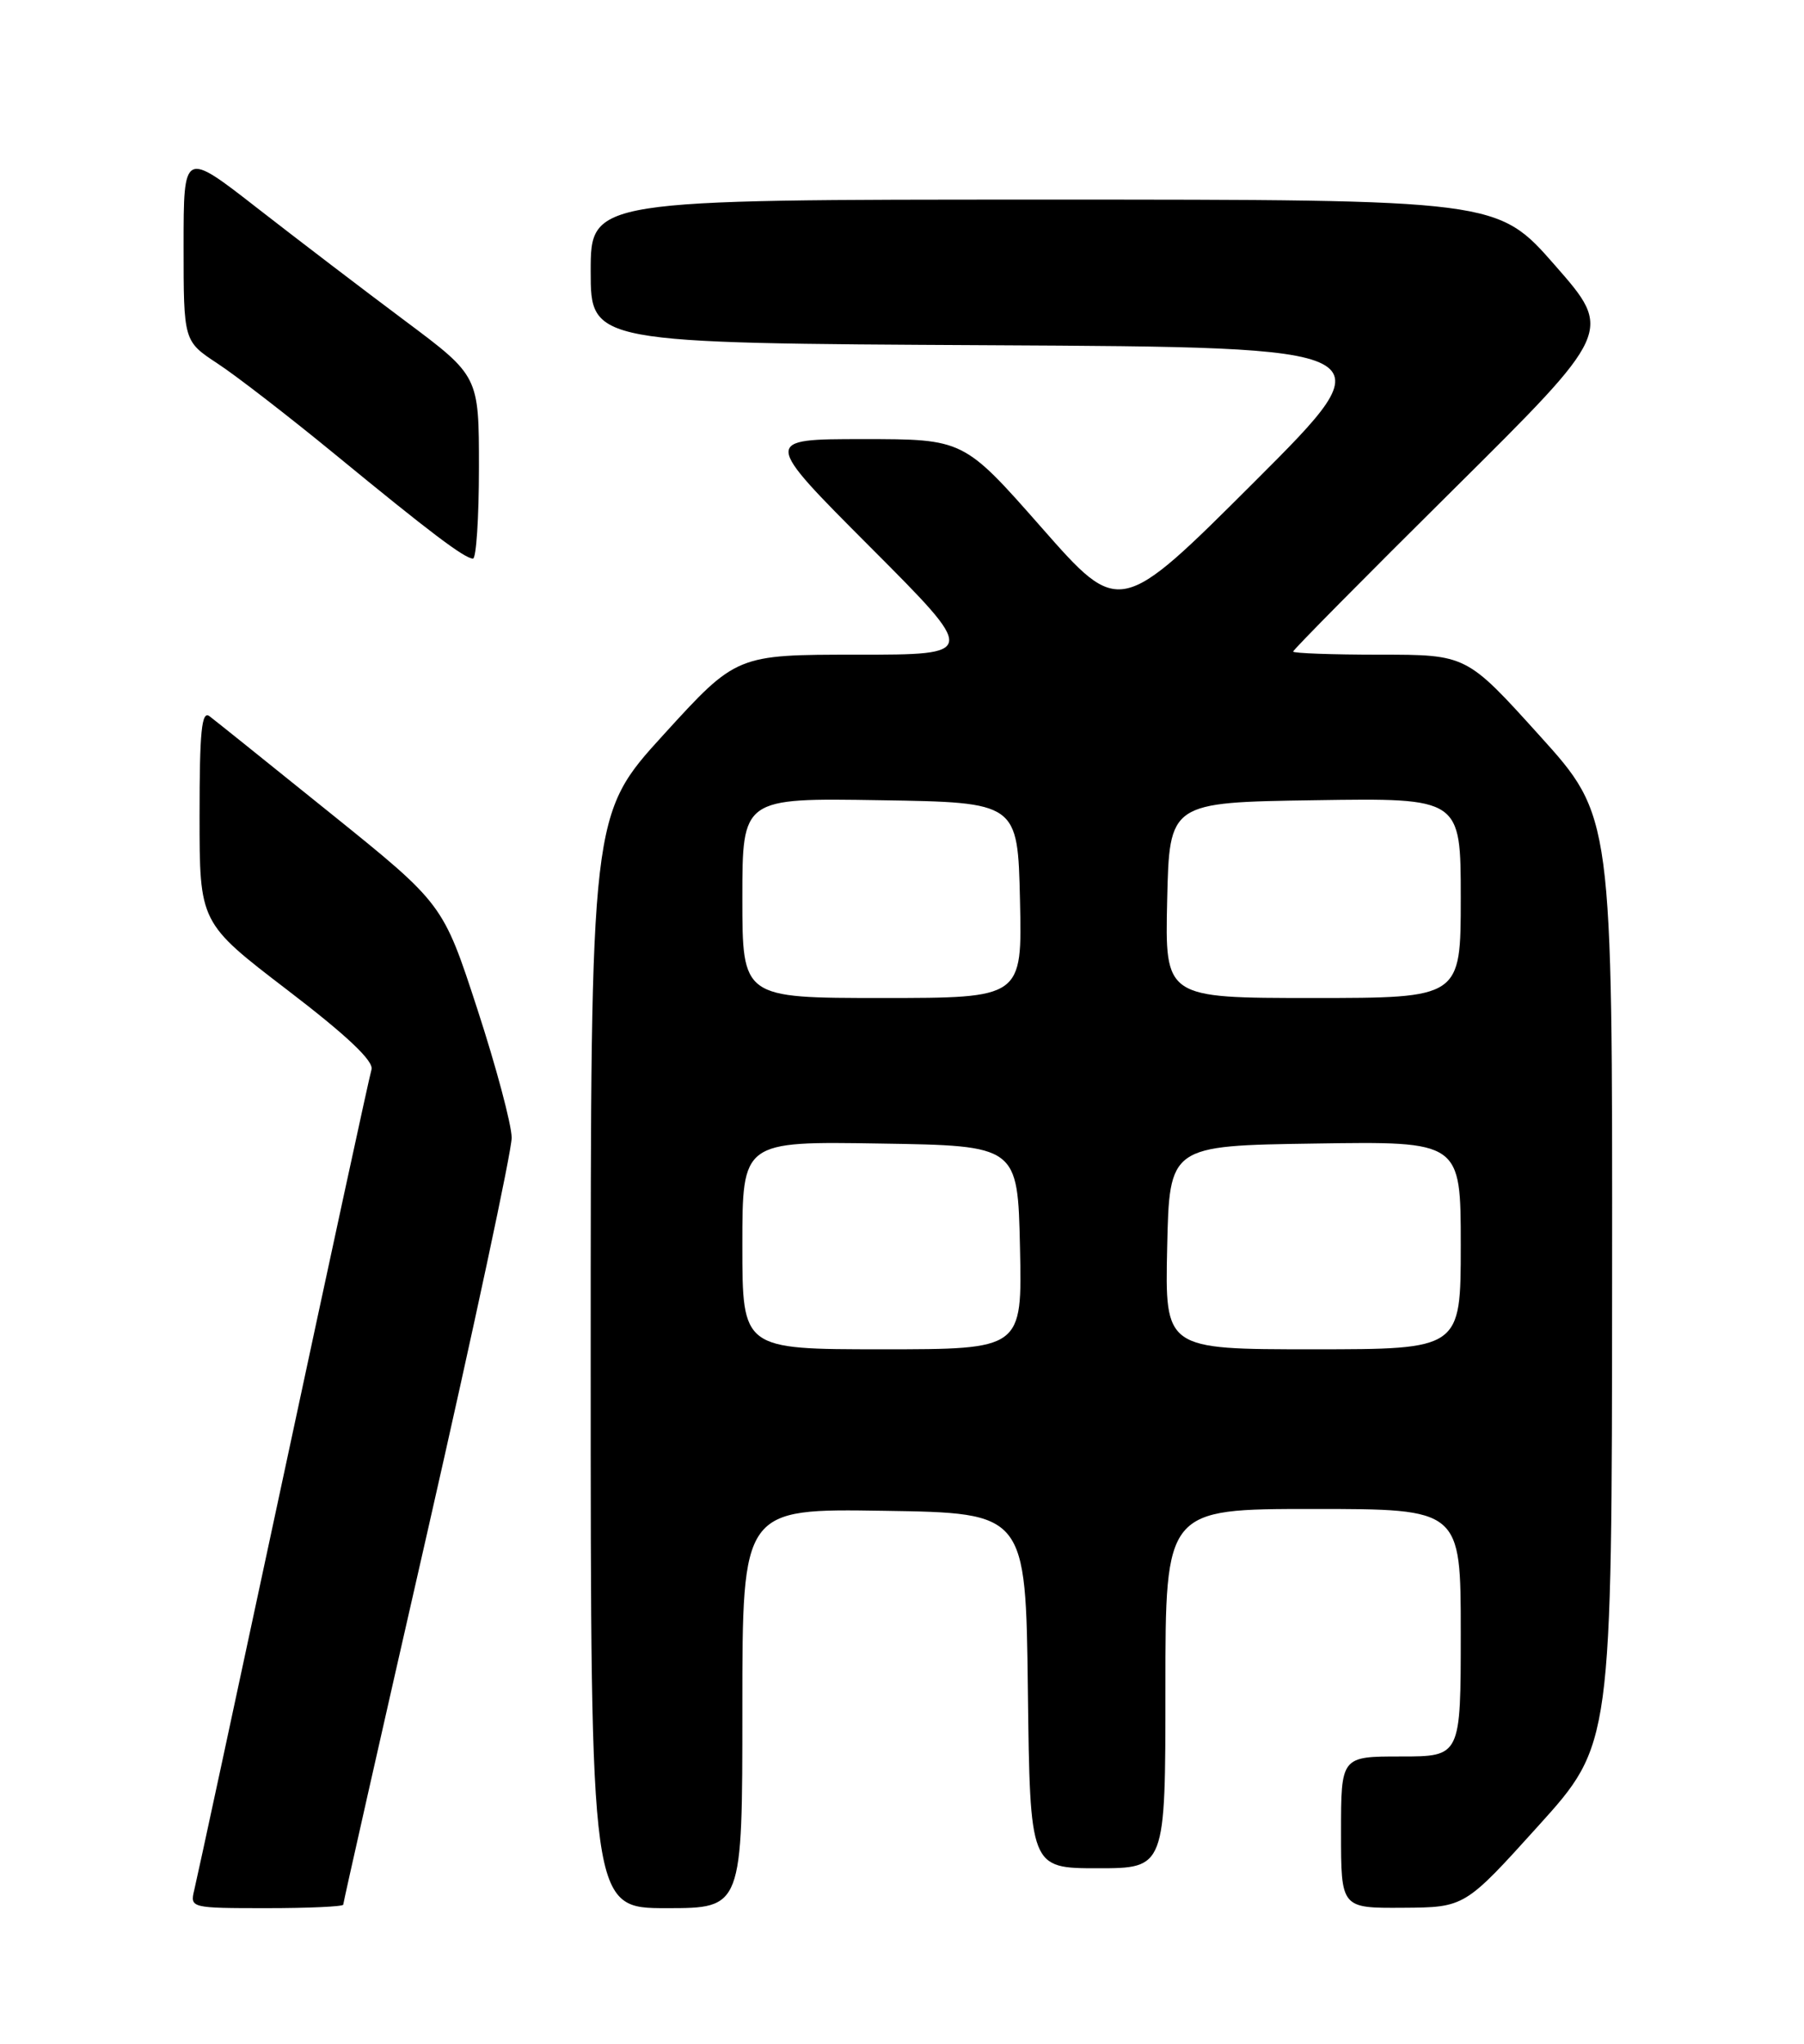 <?xml version="1.0" encoding="UTF-8" standalone="no"?>
<!DOCTYPE svg PUBLIC "-//W3C//DTD SVG 1.1//EN" "http://www.w3.org/Graphics/SVG/1.1/DTD/svg11.dtd" >
<svg xmlns="http://www.w3.org/2000/svg" xmlns:xlink="http://www.w3.org/1999/xlink" version="1.1" viewBox="0 0 226 256">
 <g >
 <path fill="currentColor"
d=" M 43.00 238.56 C 43.00 238.31 47.75 217.27 53.56 191.81 C 59.36 166.34 64.11 144.15 64.10 142.50 C 64.09 140.85 62.15 133.59 59.79 126.36 C 55.50 113.22 55.50 113.22 41.50 101.94 C 33.80 95.74 26.94 90.23 26.25 89.71 C 25.26 88.96 25.00 91.60 25.00 102.17 C 25.00 115.58 25.00 115.58 36.00 124.00 C 43.47 129.71 46.85 132.91 46.54 133.96 C 46.28 134.81 41.31 157.77 35.48 185.00 C 29.65 212.23 24.64 235.51 24.33 236.75 C 23.79 238.97 23.93 239.00 33.39 239.00 C 38.68 239.00 43.00 238.80 43.00 238.56 Z  M 93.00 213.98 C 93.00 188.95 93.00 188.95 110.75 189.23 C 128.50 189.50 128.50 189.50 128.77 211.75 C 129.04 234.00 129.04 234.00 137.52 234.00 C 146.00 234.00 146.00 234.00 146.00 211.50 C 146.00 189.00 146.00 189.00 164.50 189.00 C 183.00 189.00 183.00 189.00 183.00 204.50 C 183.00 220.00 183.00 220.00 175.50 220.00 C 168.00 220.00 168.00 220.00 168.00 229.50 C 168.00 239.00 168.00 239.00 175.75 238.95 C 183.50 238.90 183.50 238.90 192.71 228.70 C 201.93 218.50 201.93 218.50 201.96 160.37 C 202.00 102.23 202.00 102.23 192.86 92.12 C 183.72 82.00 183.72 82.00 172.86 82.00 C 166.89 82.00 162.00 81.82 162.00 81.61 C 162.00 81.39 171.01 72.28 182.03 61.36 C 202.05 41.50 202.05 41.50 194.82 33.25 C 187.60 25.00 187.60 25.00 130.80 25.00 C 74.00 25.00 74.00 25.00 74.00 33.99 C 74.00 42.98 74.00 42.98 124.01 43.24 C 174.02 43.50 174.02 43.50 157.15 60.35 C 140.27 77.20 140.27 77.20 130.50 66.10 C 120.73 55.00 120.73 55.00 108.13 55.00 C 95.53 55.00 95.53 55.00 109.00 68.50 C 122.47 82.00 122.47 82.00 107.37 82.00 C 92.26 82.00 92.26 82.00 83.13 92.02 C 74.00 102.03 74.00 102.03 74.00 170.52 C 74.00 239.00 74.00 239.00 83.50 239.00 C 93.00 239.00 93.00 239.00 93.00 213.98 Z  M 60.00 58.55 C 60.00 47.10 60.00 47.10 50.75 40.19 C 45.66 36.39 37.34 30.04 32.25 26.08 C 23.00 18.87 23.00 18.87 23.00 30.80 C 23.00 42.73 23.00 42.73 27.25 45.53 C 29.59 47.06 36.22 52.19 42.00 56.93 C 53.87 66.68 58.16 69.92 59.25 69.97 C 59.66 69.99 60.00 64.85 60.00 58.55 Z  M 93.00 155.98 C 93.00 142.95 93.00 142.95 110.25 143.23 C 127.50 143.50 127.50 143.50 127.78 156.25 C 128.06 169.00 128.06 169.00 110.53 169.00 C 93.00 169.00 93.00 169.00 93.00 155.98 Z  M 146.22 156.25 C 146.50 143.50 146.50 143.50 164.75 143.23 C 183.00 142.95 183.00 142.95 183.00 155.98 C 183.00 169.00 183.00 169.00 164.47 169.00 C 145.94 169.00 145.94 169.00 146.22 156.25 Z  M 93.00 112.48 C 93.00 99.95 93.00 99.95 110.25 100.23 C 127.50 100.50 127.50 100.50 127.78 112.75 C 128.06 125.00 128.06 125.00 110.53 125.00 C 93.00 125.00 93.00 125.00 93.00 112.48 Z  M 146.22 112.75 C 146.50 100.50 146.50 100.50 164.75 100.23 C 183.00 99.95 183.00 99.95 183.00 112.48 C 183.00 125.00 183.00 125.00 164.47 125.00 C 145.94 125.00 145.94 125.00 146.22 112.75 Z "/>
</g>
</svg>